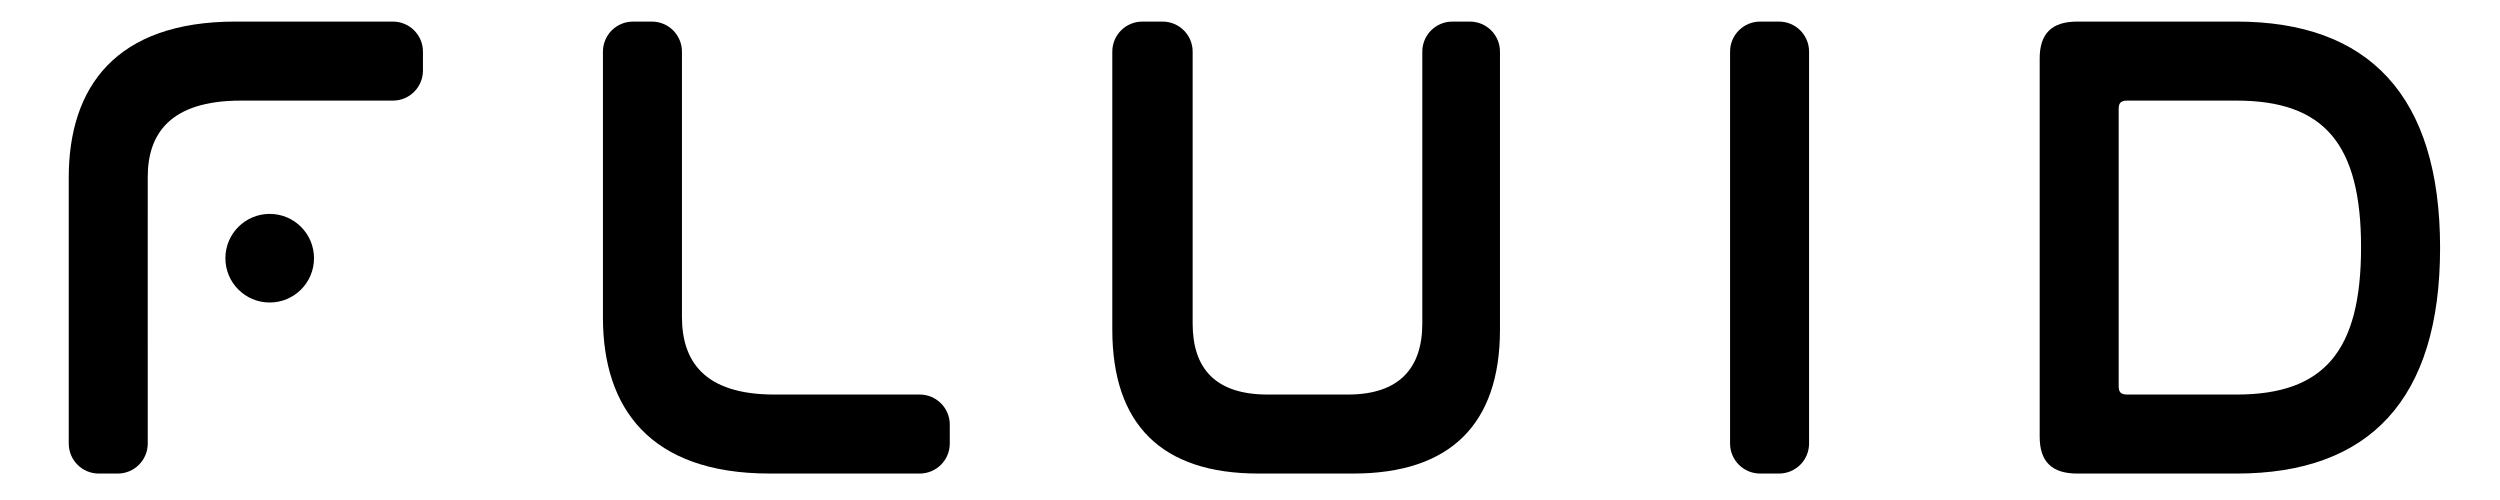 <?xml version="1.0" encoding="UTF-8"?>
<!-- Generated by Pixelmator Pro 3.5.6 -->
<svg width="450" height="90" viewBox="0 0 450 90" xmlns="http://www.w3.org/2000/svg">
    <path id="Path" fill="#000000" stroke="none" d="M 117.342 3.886 C 120.328 3.886 122.75 6.308 122.75 9.294 L 122.75 57.038 C 122.75 64.87 126.605 71.017 139.382 71.017 L 165.552 71.017 C 168.538 71.017 170.96 73.439 170.96 76.425 L 170.96 79.831 C 170.96 82.82 168.538 85.238 165.552 85.238 L 138.538 85.238 C 116.964 85.238 108.529 73.429 108.529 57.158 L 108.529 9.294 C 108.529 6.308 110.95 3.886 113.936 3.886 Z"/>
    <path id="path1" fill="#000000" stroke="none" d="M 209.268 3.886 C 212.254 3.886 214.676 6.308 214.676 9.294 L 214.676 58.241 C 214.676 66.317 218.773 71.017 228.176 71.017 L 242.638 71.017 C 251.797 71.017 256.015 66.317 256.015 58.241 L 256.015 9.294 C 256.015 6.308 258.437 3.886 261.423 3.886 L 264.587 3.886 C 267.573 3.886 269.995 6.308 269.995 9.294 L 269.995 59.326 C 269.995 76.441 260.956 85.238 243.603 85.238 L 226.488 85.238 C 209.131 85.238 200.214 76.441 200.214 59.326 L 200.214 9.294 C 200.214 6.308 202.632 3.886 205.621 3.886 Z"/>
    <path id="path2" fill="#000000" stroke="none" d="M 325.633 9.294 L 325.633 79.831 C 325.633 82.82 323.212 85.239 320.225 85.239 L 316.82 85.239 C 313.834 85.239 311.412 82.82 311.412 79.831 L 311.412 9.294 C 311.412 6.308 313.834 3.886 316.82 3.886 L 320.225 3.886 C 323.212 3.886 325.633 6.308 325.633 9.294"/>
    <path id="path3" fill="#000000" stroke="none" d="M 381.364 69.572 C 381.364 70.654 381.846 71.019 382.928 71.019 L 402.576 71.019 C 418.365 71.019 424.991 63.184 424.991 44.501 C 424.991 25.941 418.365 18.109 402.576 18.109 L 382.928 18.109 C 381.846 18.109 381.364 18.468 381.364 19.553 Z M 402.576 3.885 C 426.318 3.885 439.215 17.144 439.215 44.624 C 439.215 71.984 426.438 85.24 402.576 85.24 L 373.89 85.24 C 369.31 85.24 367.143 83.07 367.143 78.611 L 367.143 10.514 C 367.143 6.056 369.31 3.885 373.89 3.885 Z"/>
    <path id="path4" fill="#000000" stroke="none" d="M 26.591 62.562 L 26.591 37.748 L 26.594 37.748 L 26.594 31.848 C 26.594 24.254 30.45 18.11 43.347 18.11 L 70.723 18.11 C 73.709 18.11 76.131 15.688 76.131 12.702 L 76.131 9.293 C 76.131 6.307 73.709 3.885 70.723 3.885 L 42.383 3.885 C 20.808 3.885 12.373 15.698 12.373 31.969 L 12.373 79.833 C 12.373 82.82 14.794 85.241 17.781 85.241 L 21.186 85.241 C 24.172 85.241 26.594 82.82 26.594 79.833 L 26.594 62.562 Z"/>
    <path id="path5" fill="#000000" stroke="none" d="M 40.571 46.477 C 40.571 42.072 44.142 38.502 48.547 38.502 C 52.952 38.502 56.522 42.072 56.522 46.477 C 56.522 50.882 52.952 54.453 48.547 54.453 C 44.142 54.453 40.571 50.882 40.571 46.477"/>
</svg>

